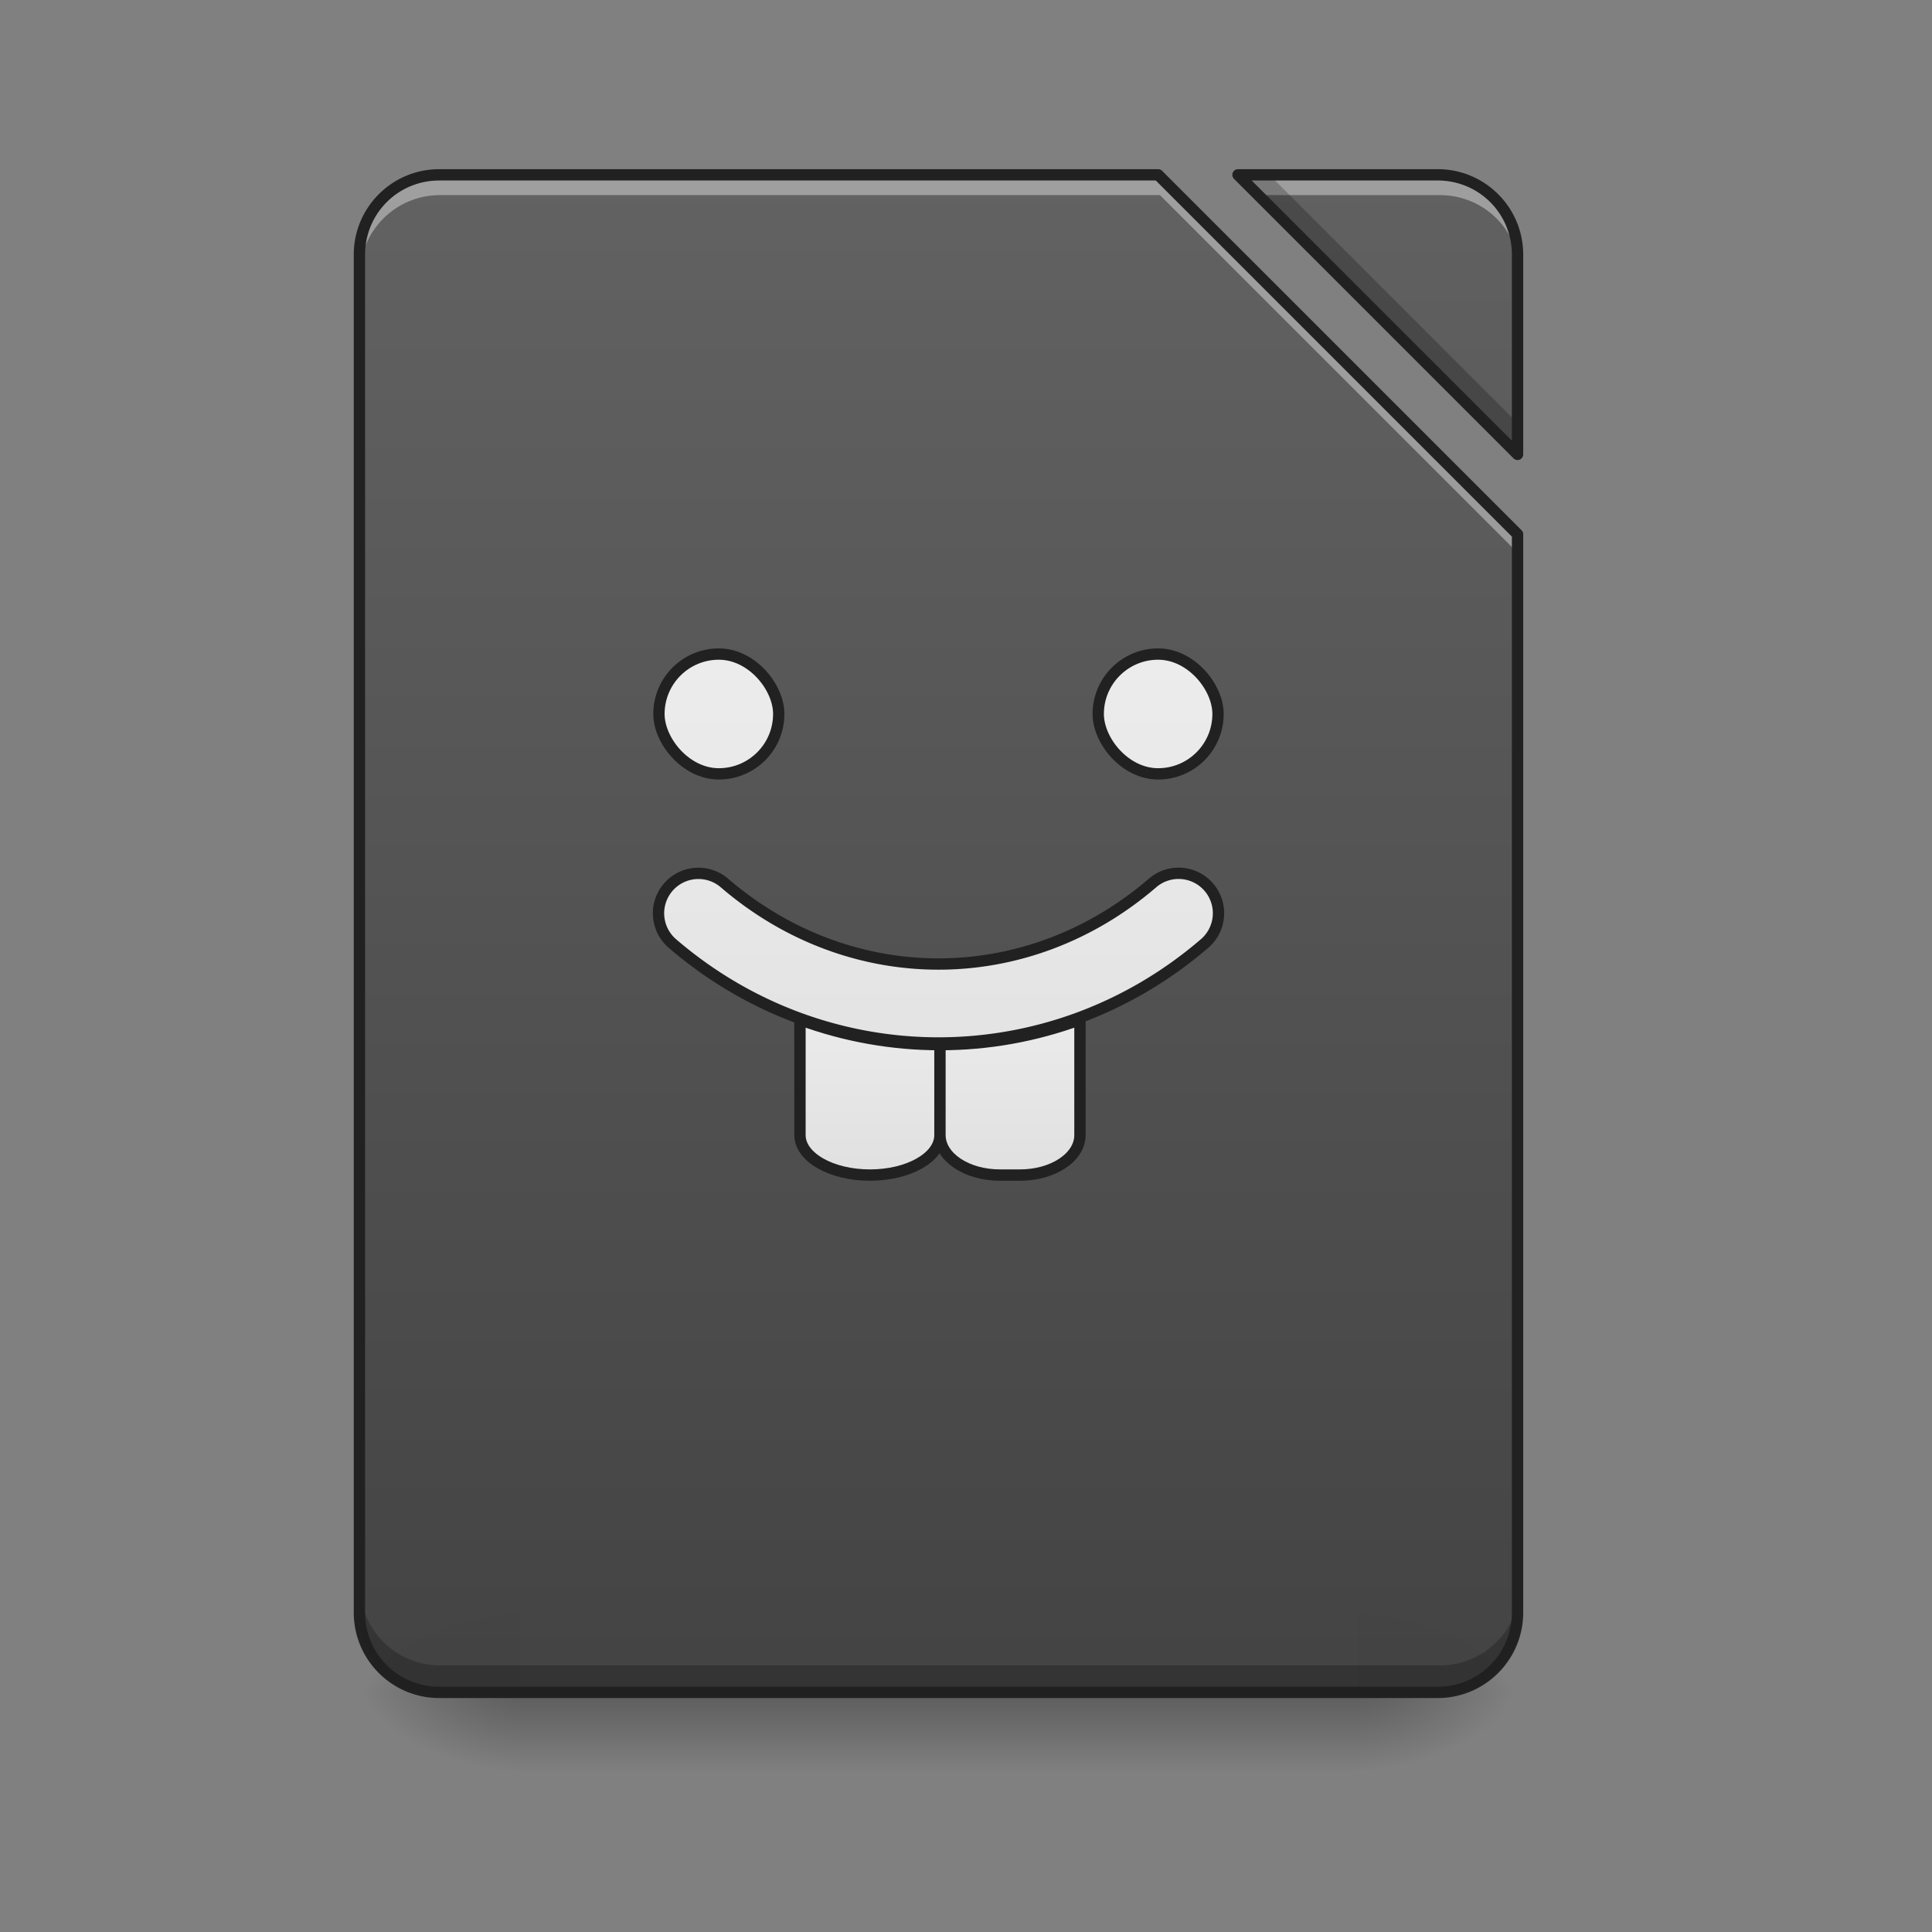 <?xml version="1.0" encoding="UTF-8" standalone="no"?>
<!-- Created with Inkscape (http://www.inkscape.org/) -->

<svg
   xmlns:dc="http://purl.org/dc/elements/1.1/"
   xmlns:cc="http://creativecommons.org/ns#"
   xmlns:rdf="http://www.w3.org/1999/02/22-rdf-syntax-ns#"
   xmlns:svg="http://www.w3.org/2000/svg"
   xmlns="http://www.w3.org/2000/svg"
   xmlns:xlink="http://www.w3.org/1999/xlink"
   xmlns:sodipodi="http://sodipodi.sourceforge.net/DTD/sodipodi-0.dtd"
   xmlns:inkscape="http://www.inkscape.org/namespaces/inkscape"
   width="512mm"
   height="512mm"
   viewBox="0 0 512 512"
   version="1.1"
   id="svg3705"
   inkscape:version="0.92.2 2405546, 2018-03-11"
   sodipodi:docname="text-x-go.svg">
  <rect x="0" y="0" width="512" height="512" fill="#808080" stroke="none"/>
  <defs
     id="defs3699">
    <linearGradient
       inkscape:collect="always"
       id="linearGradient882">
      <stop
         style="stop-color:#e0e0e0;stop-opacity:1"
         offset="0"
         id="stop878" />
      <stop
         style="stop-color:#eeeeee;stop-opacity:1"
         offset="1"
         id="stop880" />
    </linearGradient>
    <linearGradient
       inkscape:collect="always"
       id="linearGradient862">
      <stop
         style="stop-color:#424242;stop-opacity:1"
         offset="0"
         id="stop858" />
      <stop
         style="stop-color:#616161;stop-opacity:1"
         offset="1"
         id="stop860" />
    </linearGradient>
    <linearGradient
       inkscape:collect="always"
       id="linearGradient930">
      <stop
         style="stop-color:#000000;stop-opacity:0.314"
         offset="0"
         id="stop924" />
      <stop
         id="stop926"
         offset="0.222"
         style="stop-color:#000000;stop-opacity:0.275" />
      <stop
         style="stop-color:#000000;stop-opacity:0;"
         offset="1"
         id="stop928" />
    </linearGradient>
    <linearGradient
       inkscape:collect="always"
       id="linearGradient3756-3">
      <stop
         style="stop-color:#000000;stop-opacity:0.275"
         offset="0"
         id="stop3752" />
      <stop
         style="stop-color:#000000;stop-opacity:0;"
         offset="1"
         id="stop3754" />
    </linearGradient>
    <linearGradient
       inkscape:collect="always"
       xlink:href="#linearGradient3756-3"
       id="linearGradient4620"
       gradientUnits="userSpaceOnUse"
       gradientTransform="translate(-963.083,423.333)"
       x1="254"
       y1="233.5"
       x2="254"
       y2="254.667" />
    <radialGradient
       inkscape:collect="always"
       xlink:href="#linearGradient930"
       id="radialGradient4622"
       gradientUnits="userSpaceOnUse"
       gradientTransform="matrix(2.7864596e-6,1.25,-2.25,1.624462e-6,-181.989,-1225.762)"
       cx="450.909"
       cy="189.579"
       fx="450.909"
       fy="189.579"
       r="21.167" />
    <radialGradient
       inkscape:collect="always"
       xlink:href="#linearGradient930"
       id="radialGradient4624"
       gradientUnits="userSpaceOnUse"
       gradientTransform="matrix(2.7864596e-6,1.25,-2.25,1.624462e-6,1246.761,87.905)"
       cx="450.909"
       cy="189.579"
       fx="450.909"
       fy="189.579"
       r="21.167" />
    <radialGradient
       inkscape:collect="always"
       xlink:href="#linearGradient930"
       id="radialGradient4626"
       gradientUnits="userSpaceOnUse"
       gradientTransform="matrix(2.7864596e-6,1.25,-2.25,1.624462e-6,1246.761,-1225.762)"
       cx="450.909"
       cy="189.579"
       fx="450.909"
       fy="189.579"
       r="21.167" />
    <radialGradient
       inkscape:collect="always"
       xlink:href="#linearGradient930"
       id="radialGradient4628"
       gradientUnits="userSpaceOnUse"
       gradientTransform="matrix(2.7864596e-6,1.25,-2.25,1.624462e-6,-181.989,87.905)"
       cx="450.909"
       cy="189.579"
       fx="450.909"
       fy="189.579"
       r="21.167" />
    <linearGradient
       inkscape:collect="always"
       xlink:href="#linearGradient862"
       id="linearGradient922"
       x1="940"
       y1="1695.118"
       x2="940"
       y2="175.118"
       gradientUnits="userSpaceOnUse" />
    <linearGradient
       inkscape:collect="always"
       xlink:href="#linearGradient862"
       id="linearGradient926"
       gradientUnits="userSpaceOnUse"
       x1="940"
       y1="1695.118"
       x2="940"
       y2="175.118" />
    <linearGradient
       inkscape:collect="always"
       xlink:href="#linearGradient882"
       id="linearGradient884"
       x1="248.708"
       y1="95.917"
       x2="248.708"
       y2="-52.25"
       gradientUnits="userSpaceOnUse" />
    <linearGradient
       inkscape:collect="always"
       xlink:href="#linearGradient882"
       id="linearGradient892"
       x1="232.833"
       y1="95.917"
       x2="232.833"
       y2="43"
       gradientUnits="userSpaceOnUse"
       gradientTransform="matrix(3.78,0,0,3.78,0,812.598)" />
    <linearGradient
       inkscape:collect="always"
       xlink:href="#linearGradient882"
       id="linearGradient894"
       x1="268.552"
       y1="95.917"
       x2="268.552"
       y2="41.677"
       gradientUnits="userSpaceOnUse"
       gradientTransform="matrix(3.78,0,0,3.78,0,812.598)" />
    <linearGradient
       inkscape:collect="always"
       xlink:href="#linearGradient882"
       id="linearGradient902"
       x1="206.375"
       y1="95.917"
       x2="206.375"
       y2="-62.833"
       gradientUnits="userSpaceOnUse" />
    <linearGradient
       inkscape:collect="always"
       xlink:href="#linearGradient882"
       id="linearGradient904"
       x1="296.333"
       y1="95.917"
       x2="296.333"
       y2="-62.833"
       gradientUnits="userSpaceOnUse" />
  </defs>
  <sodipodi:namedview
     id="base"
     pagecolor="#ffffff"
     bordercolor="#666666"
     borderopacity="1.0"
     inkscape:pageopacity="0.0"
     inkscape:pageshadow="2"
     inkscape:zoom="0.21058146"
     inkscape:cx="789.98897"
     inkscape:cy="1251.7646"
     inkscape:document-units="mm"
     inkscape:current-layer="layer1"
     showgrid="true"
     showguides="true"
     inkscape:guide-bbox="true"
     inkscape:window-width="1920"
     inkscape:window-height="1025"
     inkscape:window-x="0"
     inkscape:window-y="30"
     inkscape:window-maximized="1"
     inkscape:measure-start="0,0"
     inkscape:measure-end="0,0">
    <inkscape:grid
       type="xygrid"
       id="grid3707" />
    <sodipodi:guide
       position="603.25,486.833"
       orientation="0,1"
       id="guide3711"
       inkscape:locked="false" />
    <sodipodi:guide
       position="486.833,370.417"
       orientation="-1,-1.3113658e-08"
       id="guide3713"
       inkscape:locked="false" />
    <sodipodi:guide
       position="-158.75,21.167"
       orientation="0,1"
       id="guide3715"
       inkscape:locked="false" />
    <sodipodi:guide
       position="248.708,296.333"
       orientation="1,0"
       id="guide3717"
       inkscape:locked="false" />
    <sodipodi:guide
       position="386.292,269.875"
       orientation="0,1"
       id="guide3719"
       inkscape:locked="false" />
    <sodipodi:guide
       position="455.083,359.833"
       orientation="4.2706773e-08,-1"
       id="guide3744"
       inkscape:locked="false" />
    <sodipodi:guide
       position="529.167,465.667"
       orientation="0,1"
       id="guide3748"
       inkscape:locked="false" />
    <sodipodi:guide
       position="402.167,169.333"
       orientation="0,1"
       id="guide888"
       inkscape:locked="false" />
    <sodipodi:guide
       position="550.333,169.333"
       orientation="0,1"
       id="guide890"
       inkscape:locked="false" />
    <sodipodi:guide
       position="174.625,227.542"
       orientation="1,0"
       id="guide976"
       inkscape:locked="false" />
    <sodipodi:guide
       position="322.792,322.792"
       orientation="1,0"
       id="guide978"
       inkscape:locked="false" />
    <sodipodi:guide
       position="285.75,269.875"
       orientation="0,1"
       id="guide877"
       inkscape:locked="false" />
  </sodipodi:namedview>
  <g
     inkscape:label="Layer 1"
     inkscape:groupmode="layer"
     id="layer1"
     transform="translate(0,215)">
    <g
       id="g4618"
       transform="translate(963.083,-423.333)">
      <rect
         style="fill:url(#linearGradient4620);fill-opacity:1;stroke-width:0.265"
         ry="0"
         y="656.833"
         x="-825.5"
         height="21.167"
         width="222.25"
         id="rect4608" />
      <rect
         y="-656.833"
         x="-603.25"
         height="21.167"
         width="42.333"
         id="rect4610"
         style="fill:url(#radialGradient4622);fill-opacity:1;stroke-width:0.187"
         transform="scale(1,-1)" />
      <rect
         y="656.833"
         x="825.5"
         height="21.167"
         width="42.333"
         id="rect4612"
         style="fill:url(#radialGradient4624);fill-opacity:1;stroke-width:0.187"
         transform="scale(-1,1)" />
      <rect
         transform="scale(-1)"
         style="fill:url(#radialGradient4626);fill-opacity:1;stroke-width:0.187"
         id="rect4614"
         width="42.333"
         height="21.167"
         x="825.5"
         y="-656.833" />
      <rect
         style="fill:url(#radialGradient4628);fill-opacity:1;stroke-width:0.187"
         id="rect4616"
         width="42.333"
         height="21.167"
         x="-603.25"
         y="656.833" />
    </g>
    <path
       style="opacity:0.99;vector-effect:none;fill:url(#linearGradient922);fill-opacity:1.0;stroke:none;stroke-width:11.339;stroke-linecap:round;stroke-linejoin:round;stroke-miterlimit:4;stroke-dasharray:none;stroke-dashoffset:0;stroke-opacity:1;paint-order:normal"
       d="M 440 175.117 C 395.68 175.117 360 210.797 360 255.117 L 360 1615.117 C 360 1659.437 395.68 1695.119 440 1695.119 L 1440 1695.119 C 1484.32 1695.119 1520 1659.437 1520 1615.117 L 1520 535.117 L 1160 175.117 L 440 175.117 z M 1240 175.117 L 1520 455.117 L 1520 255.117 C 1520 210.797 1484.32 175.117 1440 175.117 L 1240 175.117 z "
       id="rect864"
       transform="matrix(0.265,0,0,0.265,0,-215)" />
    <path
       transform="matrix(0.265,0,0,0.265,0,-215)"
       id="path924"
       d="m 1240,175.117 280,280 v -200 c 0,-44.32 -35.68,-80 -80,-80 z"
       style="opacity:0.99;vector-effect:none;fill:url(#linearGradient926);fill-opacity:1;stroke:none;stroke-width:11.339;stroke-linecap:round;stroke-linejoin:round;stroke-miterlimit:4;stroke-dasharray:none;stroke-dashoffset:0;stroke-opacity:1;paint-order:normal"
       inkscape:connector-curvature="0"
       sodipodi:nodetypes="ccssc" />
    <path
       style="opacity:0.99;vector-effect:none;fill:#ffffff;fill-opacity:0.392;stroke:none;stroke-width:11.339;stroke-linecap:round;stroke-linejoin:round;stroke-miterlimit:4;stroke-dasharray:none;stroke-dashoffset:0;stroke-opacity:1;paint-order:normal"
       d="M 440 175.117 C 395.68 175.117 360 210.797 360 255.117 L 360 275.117 C 360 230.797 395.68 195.117 440 195.117 L 1160 195.117 L 1520 555.117 L 1520 535.117 L 1160 175.117 L 440 175.117 z M 1240 175.117 L 1260 195.117 L 1440 195.117 C 1484.32 195.117 1520 230.797 1520 275.117 L 1520 255.117 C 1520 210.797 1484.32 175.117 1440 175.117 L 1240 175.117 z "
       transform="matrix(0.265,0,0,0.265,0,-215)"
       id="path901" />
    <path
       style="opacity:0.99;vector-effect:none;fill:#000000;fill-opacity:0.235;stroke:none;stroke-width:11.339;stroke-linecap:round;stroke-linejoin:round;stroke-miterlimit:4;stroke-dasharray:none;stroke-dashoffset:0;stroke-opacity:1;paint-order:normal"
       d="M 1240 175.117 L 1520 455.117 L 1520 425.438 L 1269.68 175.117 L 1240 175.117 z M 360 1585.438 L 360 1615.117 C 360 1659.437 395.68 1695.119 440 1695.119 L 1440 1695.119 C 1484.32 1695.119 1520 1659.437 1520 1615.117 L 1520 1585.438 C 1520 1629.757 1484.32 1665.439 1440 1665.439 L 440 1665.439 C 395.68 1665.439 360 1629.757 360 1585.438 z "
       transform="matrix(0.265,0,0,0.265,0,-215)"
       id="path907" />
    <path
       style="color:#000000;font-style:normal;font-variant:normal;font-weight:normal;font-stretch:normal;font-size:medium;line-height:normal;font-family:sans-serif;font-variant-ligatures:normal;font-variant-position:normal;font-variant-caps:normal;font-variant-numeric:normal;font-variant-alternates:normal;font-feature-settings:normal;text-indent:0;text-align:start;text-decoration:none;text-decoration-line:none;text-decoration-style:solid;text-decoration-color:#000000;letter-spacing:normal;word-spacing:normal;text-transform:none;writing-mode:lr-tb;direction:ltr;text-orientation:mixed;dominant-baseline:auto;baseline-shift:baseline;text-anchor:start;white-space:normal;shape-padding:0;clip-rule:nonzero;display:inline;overflow:visible;visibility:visible;opacity:0.99;isolation:auto;mix-blend-mode:normal;color-interpolation:sRGB;color-interpolation-filters:linearRGB;solid-color:#000000;solid-opacity:1;vector-effect:none;fill:#212121;fill-opacity:1;fill-rule:nonzero;stroke:none;stroke-width:3;stroke-linecap:round;stroke-linejoin:round;stroke-miterlimit:4;stroke-dasharray:none;stroke-dashoffset:0;stroke-opacity:1;paint-order:normal;color-rendering:auto;image-rendering:auto;shape-rendering:auto;text-rendering:auto;enable-background:accumulate"
       d="m 116.417,-170.167 c -12.531,0 -22.667,10.135 -22.667,22.667 v 359.833 c 0,12.531 10.135,22.667 22.667,22.667 H 381 c 12.531,0 22.667,-10.136 22.667,-22.667 V -73.417 a 1.5,1.5 0 0 0 -0.439,-1.061 l -95.25,-95.25 a 1.5,1.5 0 0 0 -1.061,-0.439 z m 211.667,0 a 1.5,1.5 0 0 0 -1.061,2.561 l 74.083,74.083 a 1.5,1.5 0 0 0 2.561,-1.061 v -52.917 c 0,-12.531 -10.135,-22.667 -22.667,-22.667 z m -211.667,3 H 306.296 l 94.371,94.371 V 212.333 c 0,10.921 -8.745,19.667 -19.666,19.667 H 116.417 c -10.921,0 -19.667,-8.746 -19.667,-19.667 v -359.833 c 0,-10.921 8.745,-19.666 19.667,-19.666 z m 215.289,0 H 381 c 10.921,0 19.666,8.745 19.666,19.666 v 49.295 z"
       id="path912"
       inkscape:connector-curvature="0" />
    <path
       style="fill:url(#linearGradient892);fill-opacity:1;stroke:#212121;stroke-width:11.339;stroke-linecap:round;stroke-linejoin:round;stroke-miterlimit:4;stroke-dasharray:none;stroke-opacity:1"
       d="M 800 1019.668 L 800 1135.117 C 800 1157.277 831.22 1175.117 870 1175.117 C 908.78 1175.117 940 1157.277 940 1135.117 L 940 1044.654 C 892.604 1044.655 845.21 1036.322 800 1019.668 z "
       id="rect865"
       transform="matrix(0.265,0,0,0.265,0,-215)" />
    <path
       style="fill:url(#linearGradient894);fill-opacity:1;stroke:#212121;stroke-width:11.339;stroke-linecap:round;stroke-linejoin:round;stroke-miterlimit:4;stroke-dasharray:none;stroke-opacity:1"
       d="M 1080 1019.668 C 1034.791 1036.322 987.395 1044.654 940 1044.654 L 940 1135.117 C 940 1157.277 966.76 1175.117 1000 1175.117 L 1020 1175.117 C 1053.24 1175.117 1080 1157.277 1080 1135.117 L 1080 1019.668 z "
       id="rect867"
       transform="matrix(0.265,0,0,0.265,0,-215)" />
    <rect
       style="fill:url(#linearGradient902);fill-opacity:1;stroke:#212121;stroke-width:3;stroke-linecap:round;stroke-linejoin:round;stroke-miterlimit:4;stroke-dasharray:none;stroke-opacity:1"
       id="rect869"
       width="31.75"
       height="31.75"
       x="174.625"
       y="-41.667"
       rx="15.875"
       ry="15.875" />
    <rect
       style="fill:url(#linearGradient904);fill-opacity:1;stroke:#212121;stroke-width:3;stroke-linecap:round;stroke-linejoin:round;stroke-miterlimit:4;stroke-dasharray:none;stroke-opacity:1"
       id="rect871"
       width="31.75"
       height="31.75"
       x="291.042"
       y="-41.667"
       rx="15.875"
       ry="15.875" />
    <path
       style="color:#000000;font-style:normal;font-variant:normal;font-weight:normal;font-stretch:normal;font-size:medium;line-height:normal;font-family:sans-serif;font-variant-ligatures:normal;font-variant-position:normal;font-variant-caps:normal;font-variant-numeric:normal;font-variant-alternates:normal;font-feature-settings:normal;text-indent:0;text-align:start;text-decoration:none;text-decoration-line:none;text-decoration-style:solid;text-decoration-color:#000000;letter-spacing:normal;word-spacing:normal;text-transform:none;writing-mode:lr-tb;direction:ltr;text-orientation:mixed;dominant-baseline:auto;baseline-shift:baseline;text-anchor:start;white-space:normal;shape-padding:0;clip-rule:nonzero;display:inline;overflow:visible;visibility:visible;opacity:1;isolation:auto;mix-blend-mode:normal;color-interpolation:sRGB;color-interpolation-filters:linearRGB;solid-color:#000000;solid-opacity:1;vector-effect:none;fill:url(#linearGradient884);fill-opacity:1;fill-rule:nonzero;stroke:#212121;stroke-width:3;stroke-linecap:round;stroke-linejoin:round;stroke-miterlimit:4;stroke-dasharray:none;stroke-dashoffset:0;stroke-opacity:1;color-rendering:auto;image-rendering:auto;shape-rendering:auto;text-rendering:auto;enable-background:accumulate"
       d="m 185.336,16.451 a 10.579,10.579 0 0 0 -7.012,18.705 c 40.821,34.989 99.947,34.989 140.768,0 a 10.579,10.579 0 1 0 -13.768,-16.062 c -33.262,28.511 -79.97,28.511 -113.232,0 a 10.579,10.579 0 0 0 -6.756,-2.643 z"
       id="path873"
       inkscape:connector-curvature="0" />
  </g>
</svg>
